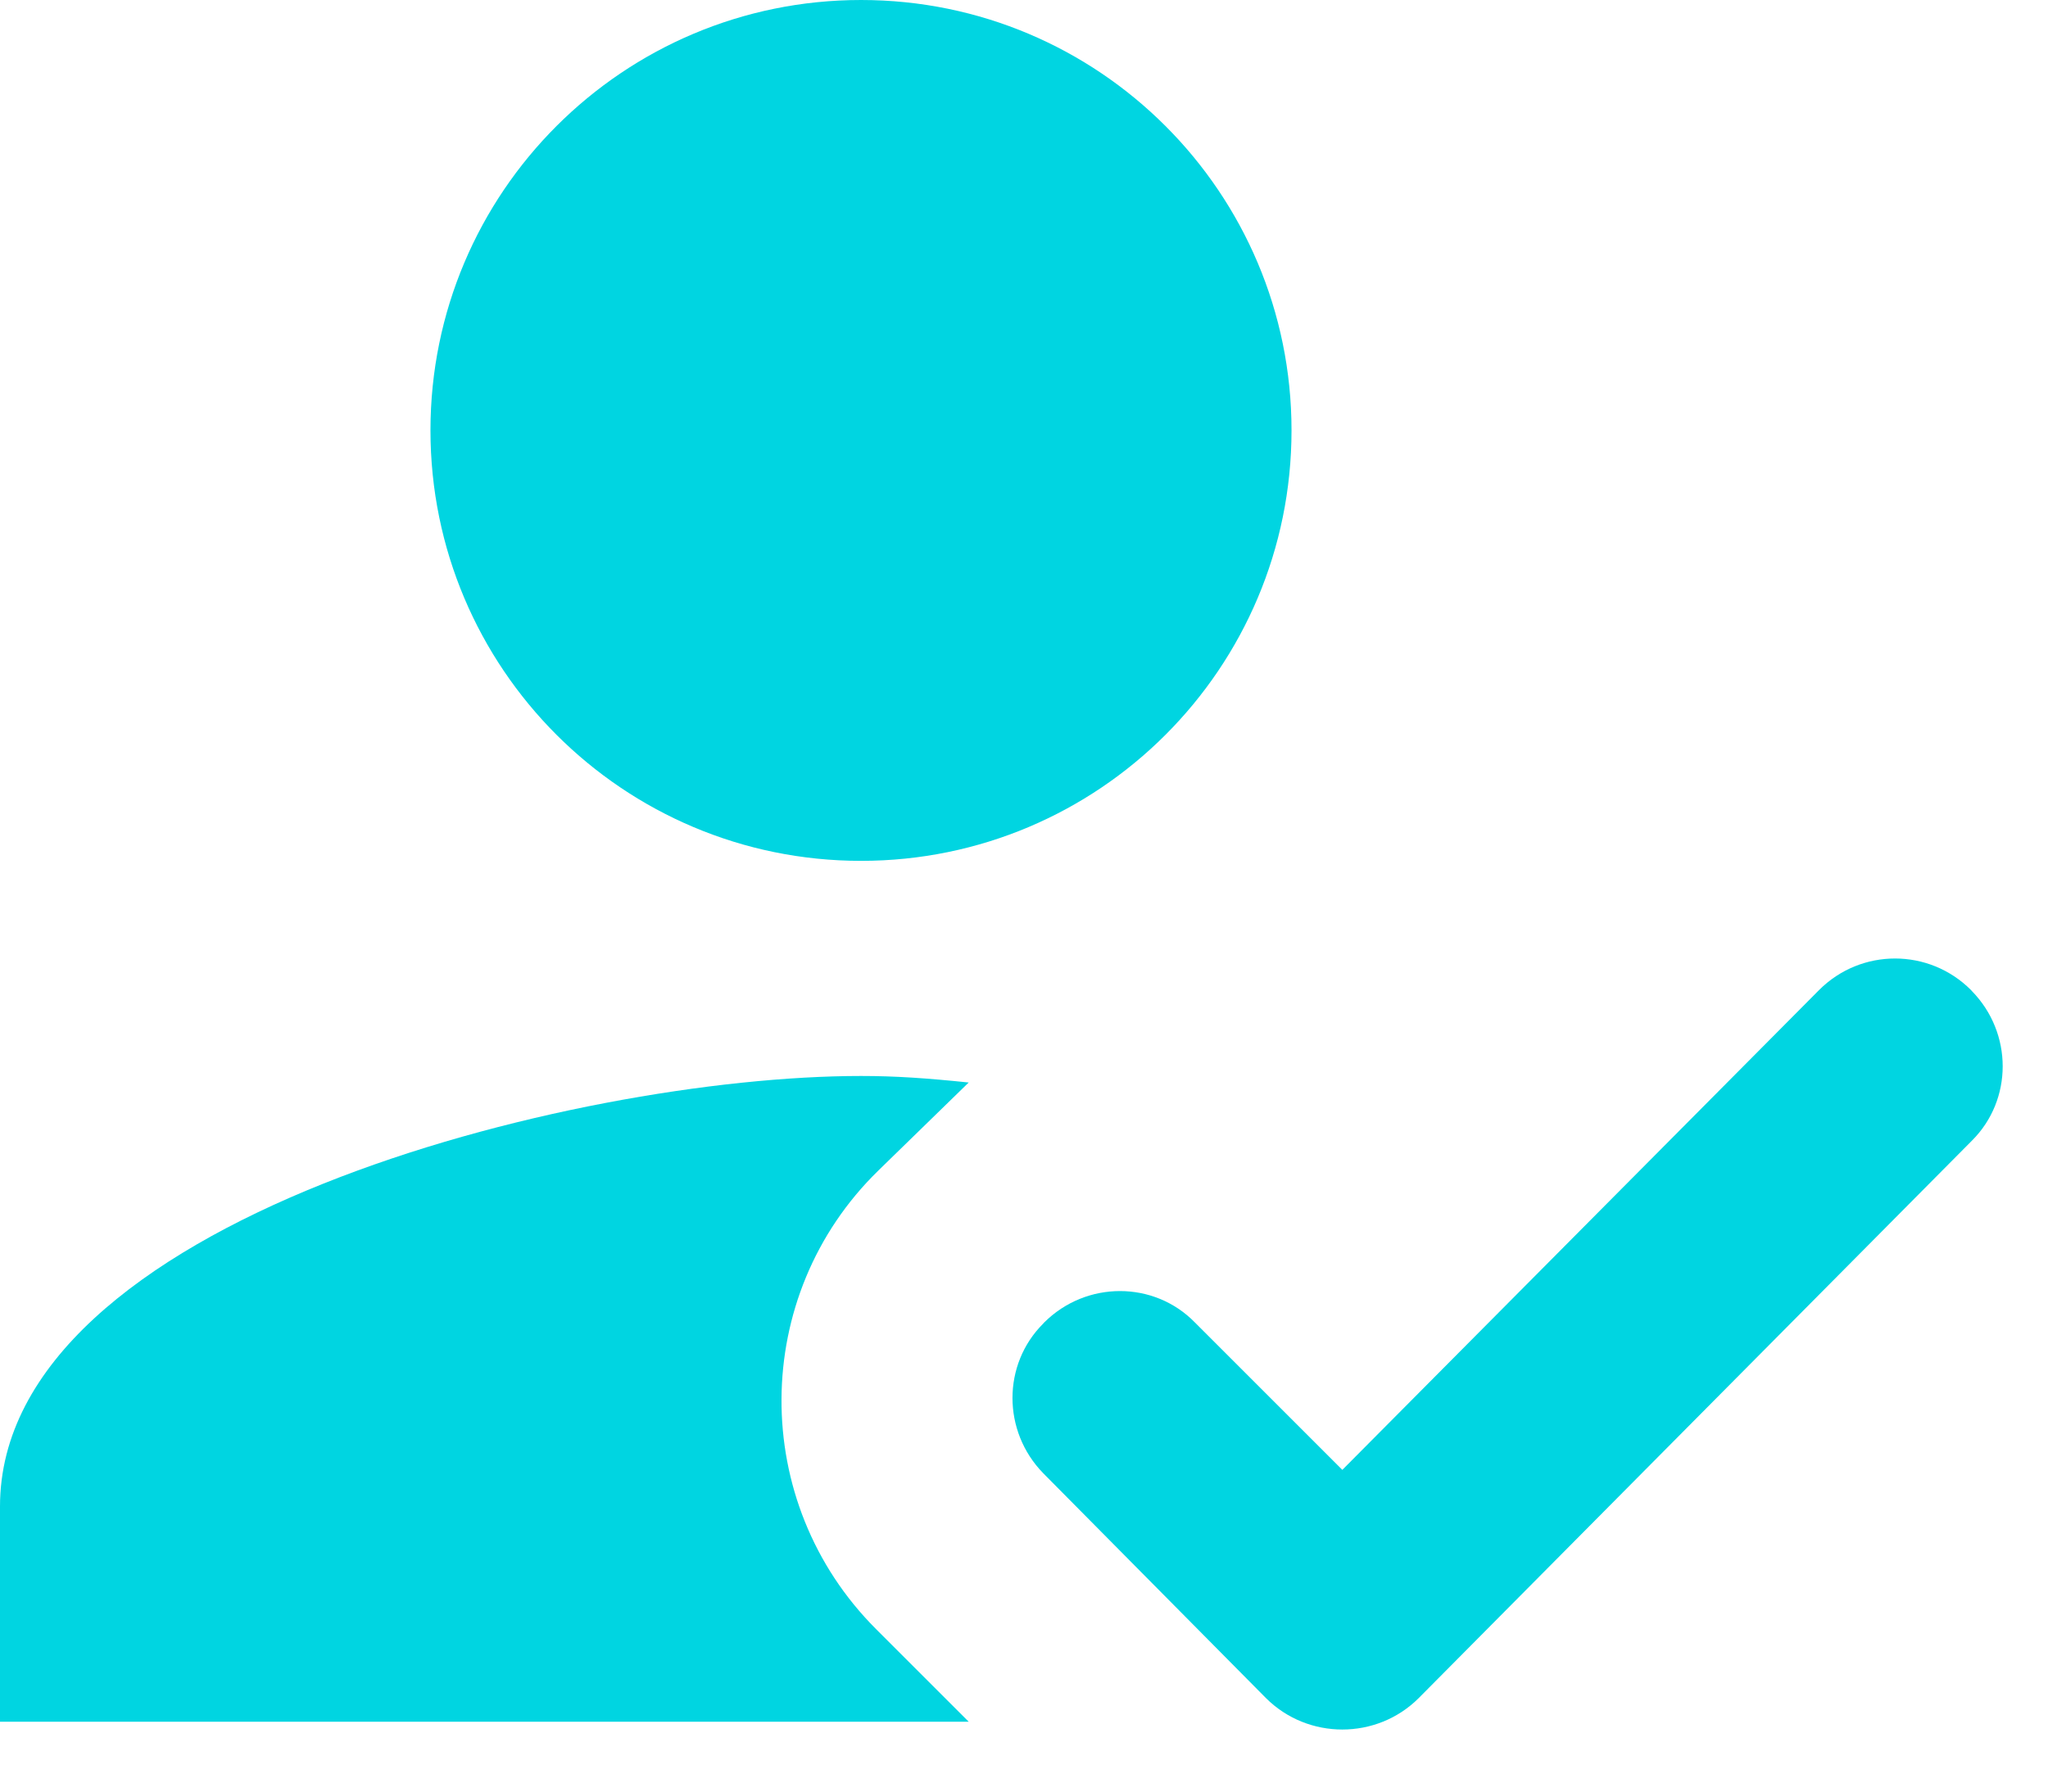<svg width="16" height="14" viewBox="0 0 16 14" fill="none" xmlns="http://www.w3.org/2000/svg">
<path d="M7.568 13.454L6.844 12.73C5.852 11.738 5.861 10.124 6.861 9.148L7.568 8.459C7.24 8.425 6.996 8.408 6.727 8.408C4.482 8.408 0 9.535 0 11.772V13.454H7.568ZM6.727 6.727C8.585 6.727 10.09 5.222 10.09 3.363C10.09 1.505 8.585 0 6.727 0C4.868 0 3.363 1.505 3.363 3.363C3.363 5.222 4.868 6.727 6.727 6.727Z" fill="#00D5E1"/>
<path d="M11.084 13.269C10.756 13.597 10.218 13.597 9.89 13.269L8.15 11.512C7.83 11.184 7.83 10.662 8.15 10.343L8.158 10.334C8.486 10.007 9.016 10.007 9.335 10.334L10.487 11.486L14.212 7.736C14.54 7.408 15.07 7.408 15.398 7.736L15.406 7.745C15.726 8.073 15.726 8.594 15.406 8.913L11.084 13.269Z" fill="#00D5E1"/>
</svg>
